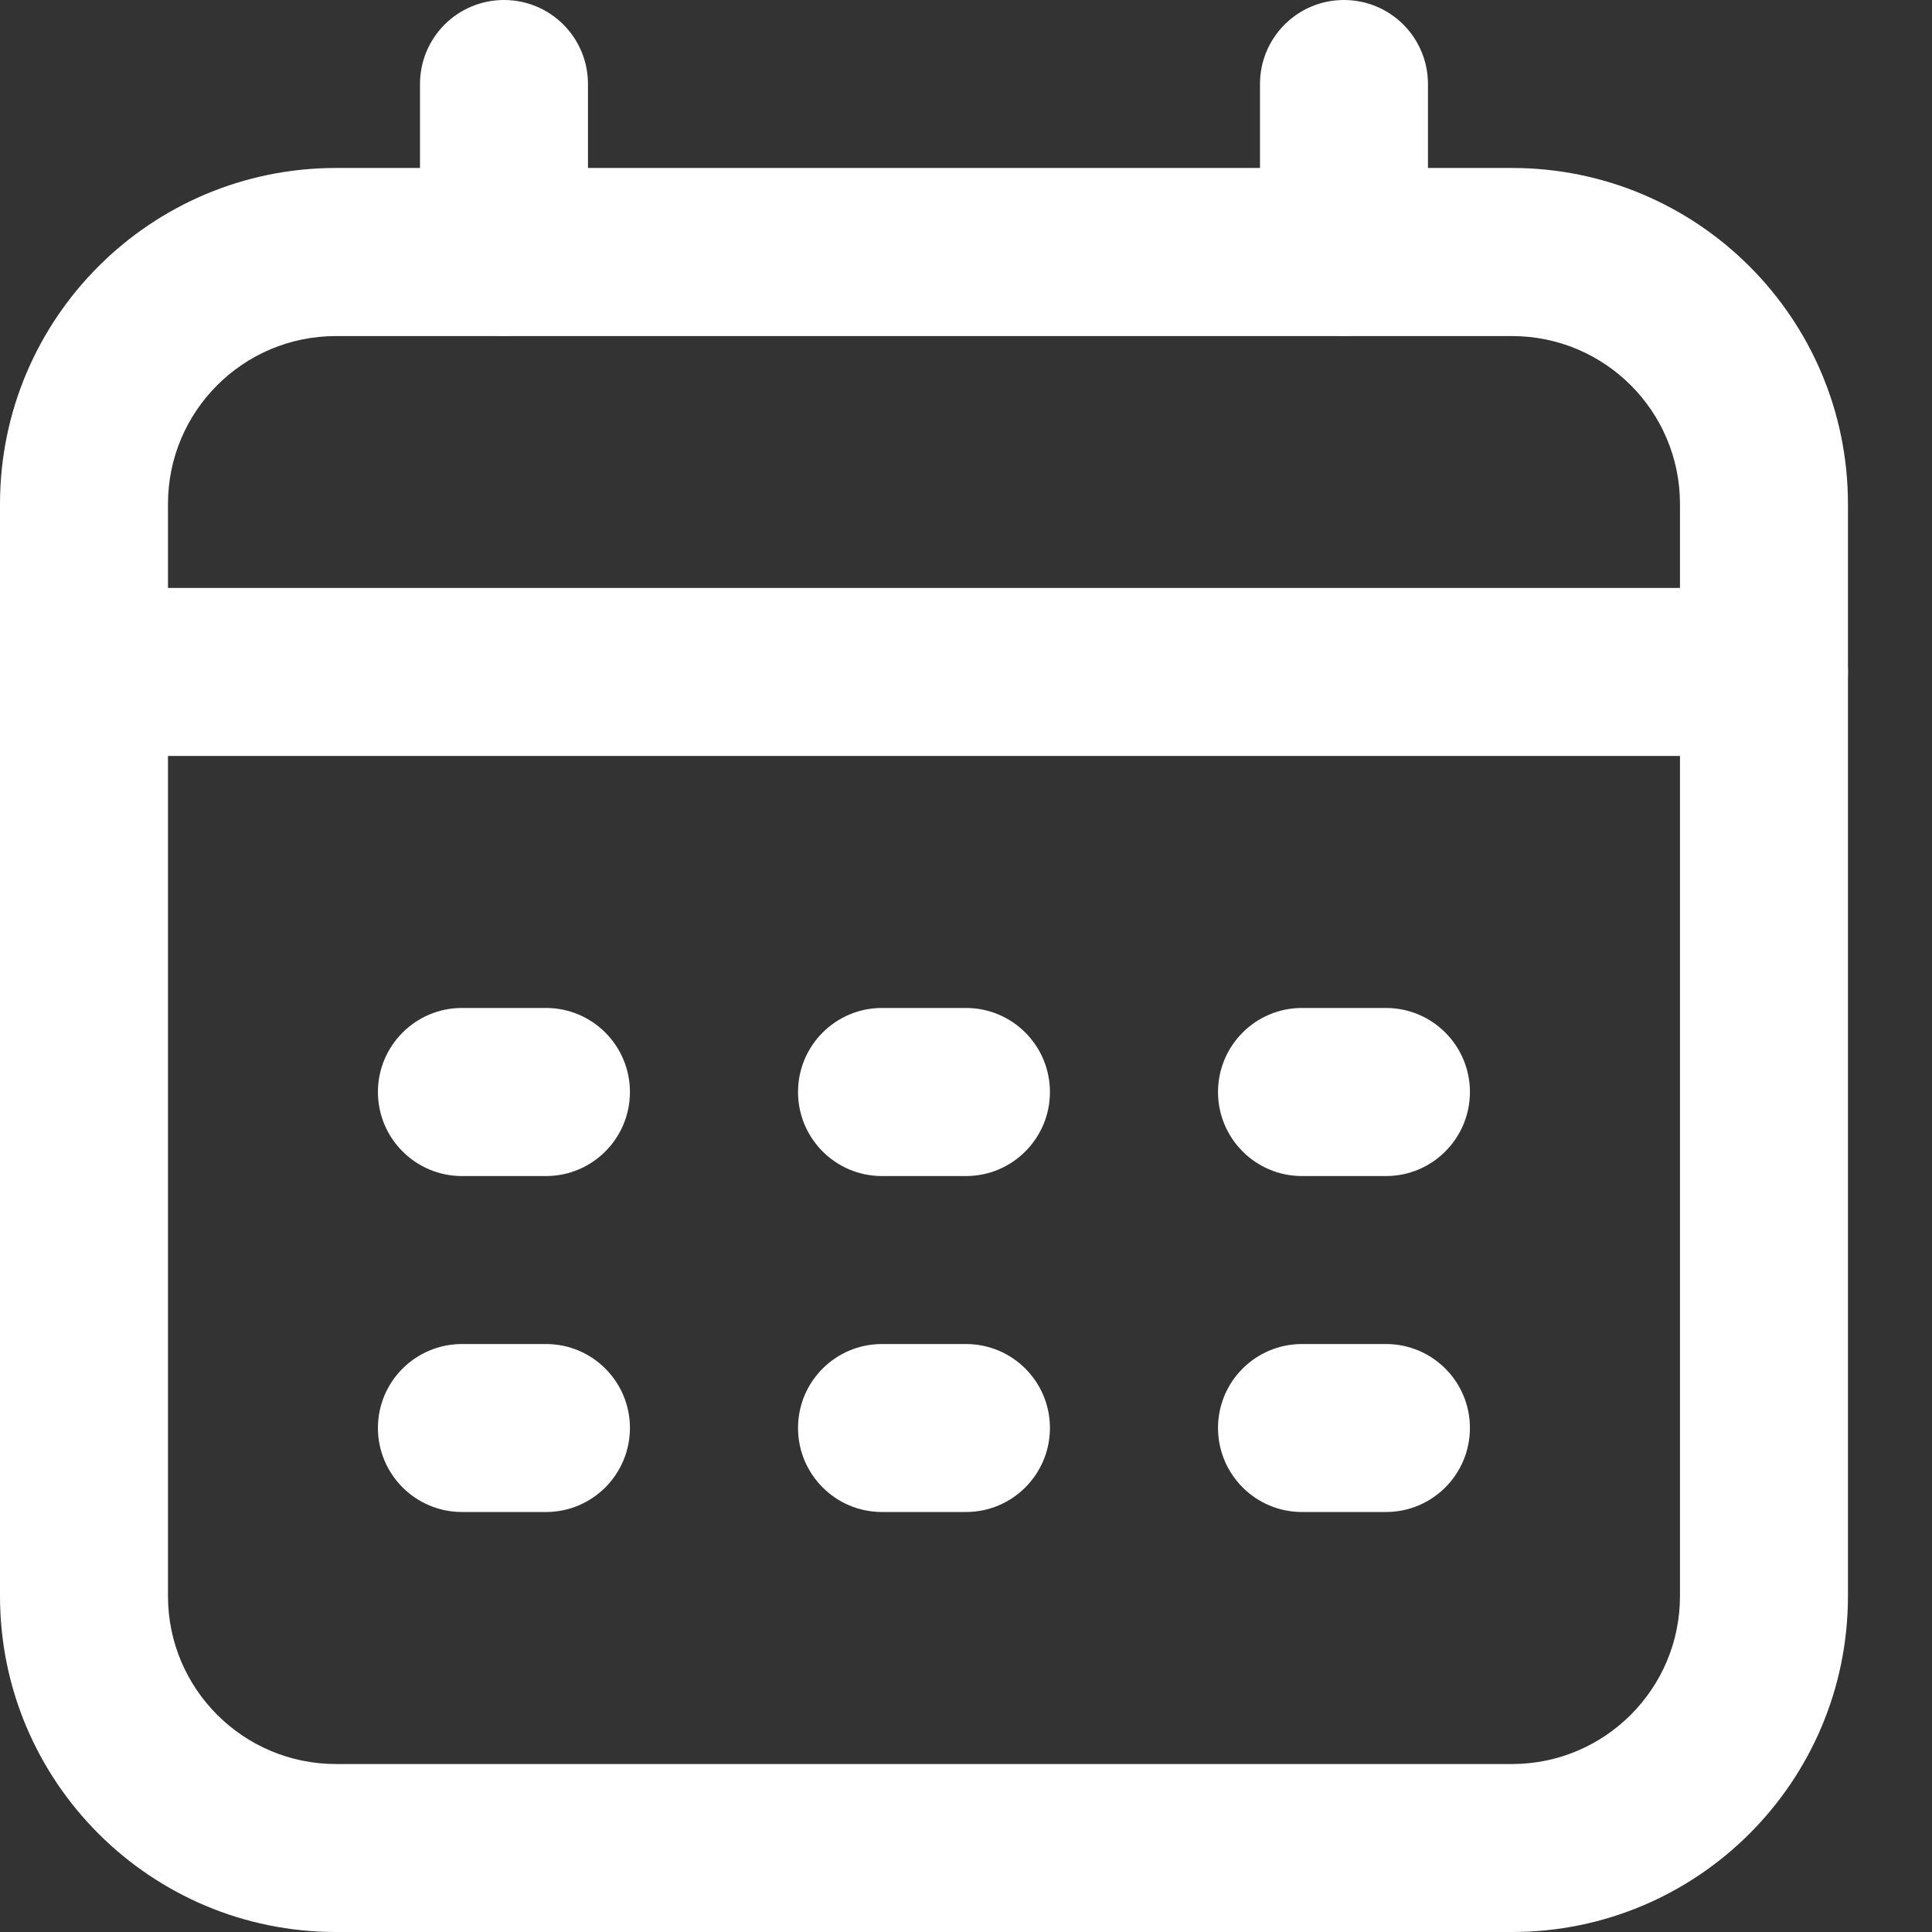 <svg width="18" height="18" viewBox="0 0 18 18" fill="none" xmlns="http://www.w3.org/2000/svg">
<rect x="0" y="0" width="18" height="18" fill="#333333" stroke="none"/>
<path fill-rule="evenodd" clip-rule="evenodd" d="M0 4.696C0 2.967 1.402 1.565 3.13 1.565H14.087C15.816 1.565 17.217 2.967 17.217 4.696V14.87C17.217 16.599 15.816 18 14.087 18H3.13C1.402 18 0 16.599 0 14.87V4.696ZM3.13 3.131C2.266 3.131 1.565 3.831 1.565 4.696V14.87C1.565 15.734 2.266 16.435 3.13 16.435H14.087C14.951 16.435 15.652 15.734 15.652 14.87V4.696C15.652 3.831 14.951 3.131 14.087 3.131H3.13Z" fill="white"/>
<path fill-rule="evenodd" clip-rule="evenodd" d="M4.696 0C5.128 0 5.478 0.35 5.478 0.783V2.348C5.478 2.78 5.128 3.13 4.696 3.13C4.263 3.13 3.913 2.78 3.913 2.348V0.783C3.913 0.35 4.263 0 4.696 0Z" fill="white"/>
<path fill-rule="evenodd" clip-rule="evenodd" d="M12.521 0C12.954 0 13.304 0.35 13.304 0.783V2.348C13.304 2.78 12.954 3.13 12.521 3.13C12.089 3.13 11.739 2.78 11.739 2.348V0.783C11.739 0.35 12.089 0 12.521 0Z" fill="white"/>
<path fill-rule="evenodd" clip-rule="evenodd" d="M0 6.261C0 5.829 0.35 5.478 0.783 5.478H16.435C16.867 5.478 17.217 5.829 17.217 6.261C17.217 6.693 16.867 7.043 16.435 7.043H0.783C0.35 7.043 0 6.693 0 6.261Z" fill="white"/>
<path fill-rule="evenodd" clip-rule="evenodd" d="M3.521 10.174C3.521 9.742 3.872 9.391 4.304 9.391H5.087C5.519 9.391 5.869 9.742 5.869 10.174C5.869 10.606 5.519 10.957 5.087 10.957H4.304C3.872 10.957 3.521 10.606 3.521 10.174Z" fill="white"/>
<path fill-rule="evenodd" clip-rule="evenodd" d="M7.435 10.174C7.435 9.742 7.785 9.391 8.217 9.391H9C9.432 9.391 9.782 9.742 9.782 10.174C9.782 10.606 9.432 10.957 9 10.957H8.217C7.785 10.957 7.435 10.606 7.435 10.174Z" fill="white"/>
<path fill-rule="evenodd" clip-rule="evenodd" d="M11.348 10.174C11.348 9.742 11.698 9.391 12.13 9.391H12.913C13.345 9.391 13.695 9.742 13.695 10.174C13.695 10.606 13.345 10.957 12.913 10.957H12.13C11.698 10.957 11.348 10.606 11.348 10.174Z" fill="white"/>
<path fill-rule="evenodd" clip-rule="evenodd" d="M3.521 13.304C3.521 12.872 3.872 12.522 4.304 12.522H5.087C5.519 12.522 5.869 12.872 5.869 13.304C5.869 13.736 5.519 14.087 5.087 14.087H4.304C3.872 14.087 3.521 13.736 3.521 13.304Z" fill="white"/>
<path fill-rule="evenodd" clip-rule="evenodd" d="M7.435 13.304C7.435 12.872 7.785 12.522 8.217 12.522H9C9.432 12.522 9.782 12.872 9.782 13.304C9.782 13.736 9.432 14.087 9 14.087H8.217C7.785 14.087 7.435 13.736 7.435 13.304Z" fill="white"/>
<path fill-rule="evenodd" clip-rule="evenodd" d="M11.348 13.304C11.348 12.872 11.698 12.522 12.13 12.522H12.913C13.345 12.522 13.695 12.872 13.695 13.304C13.695 13.736 13.345 14.087 12.913 14.087H12.13C11.698 14.087 11.348 13.736 11.348 13.304Z" fill="white"/>
</svg>
